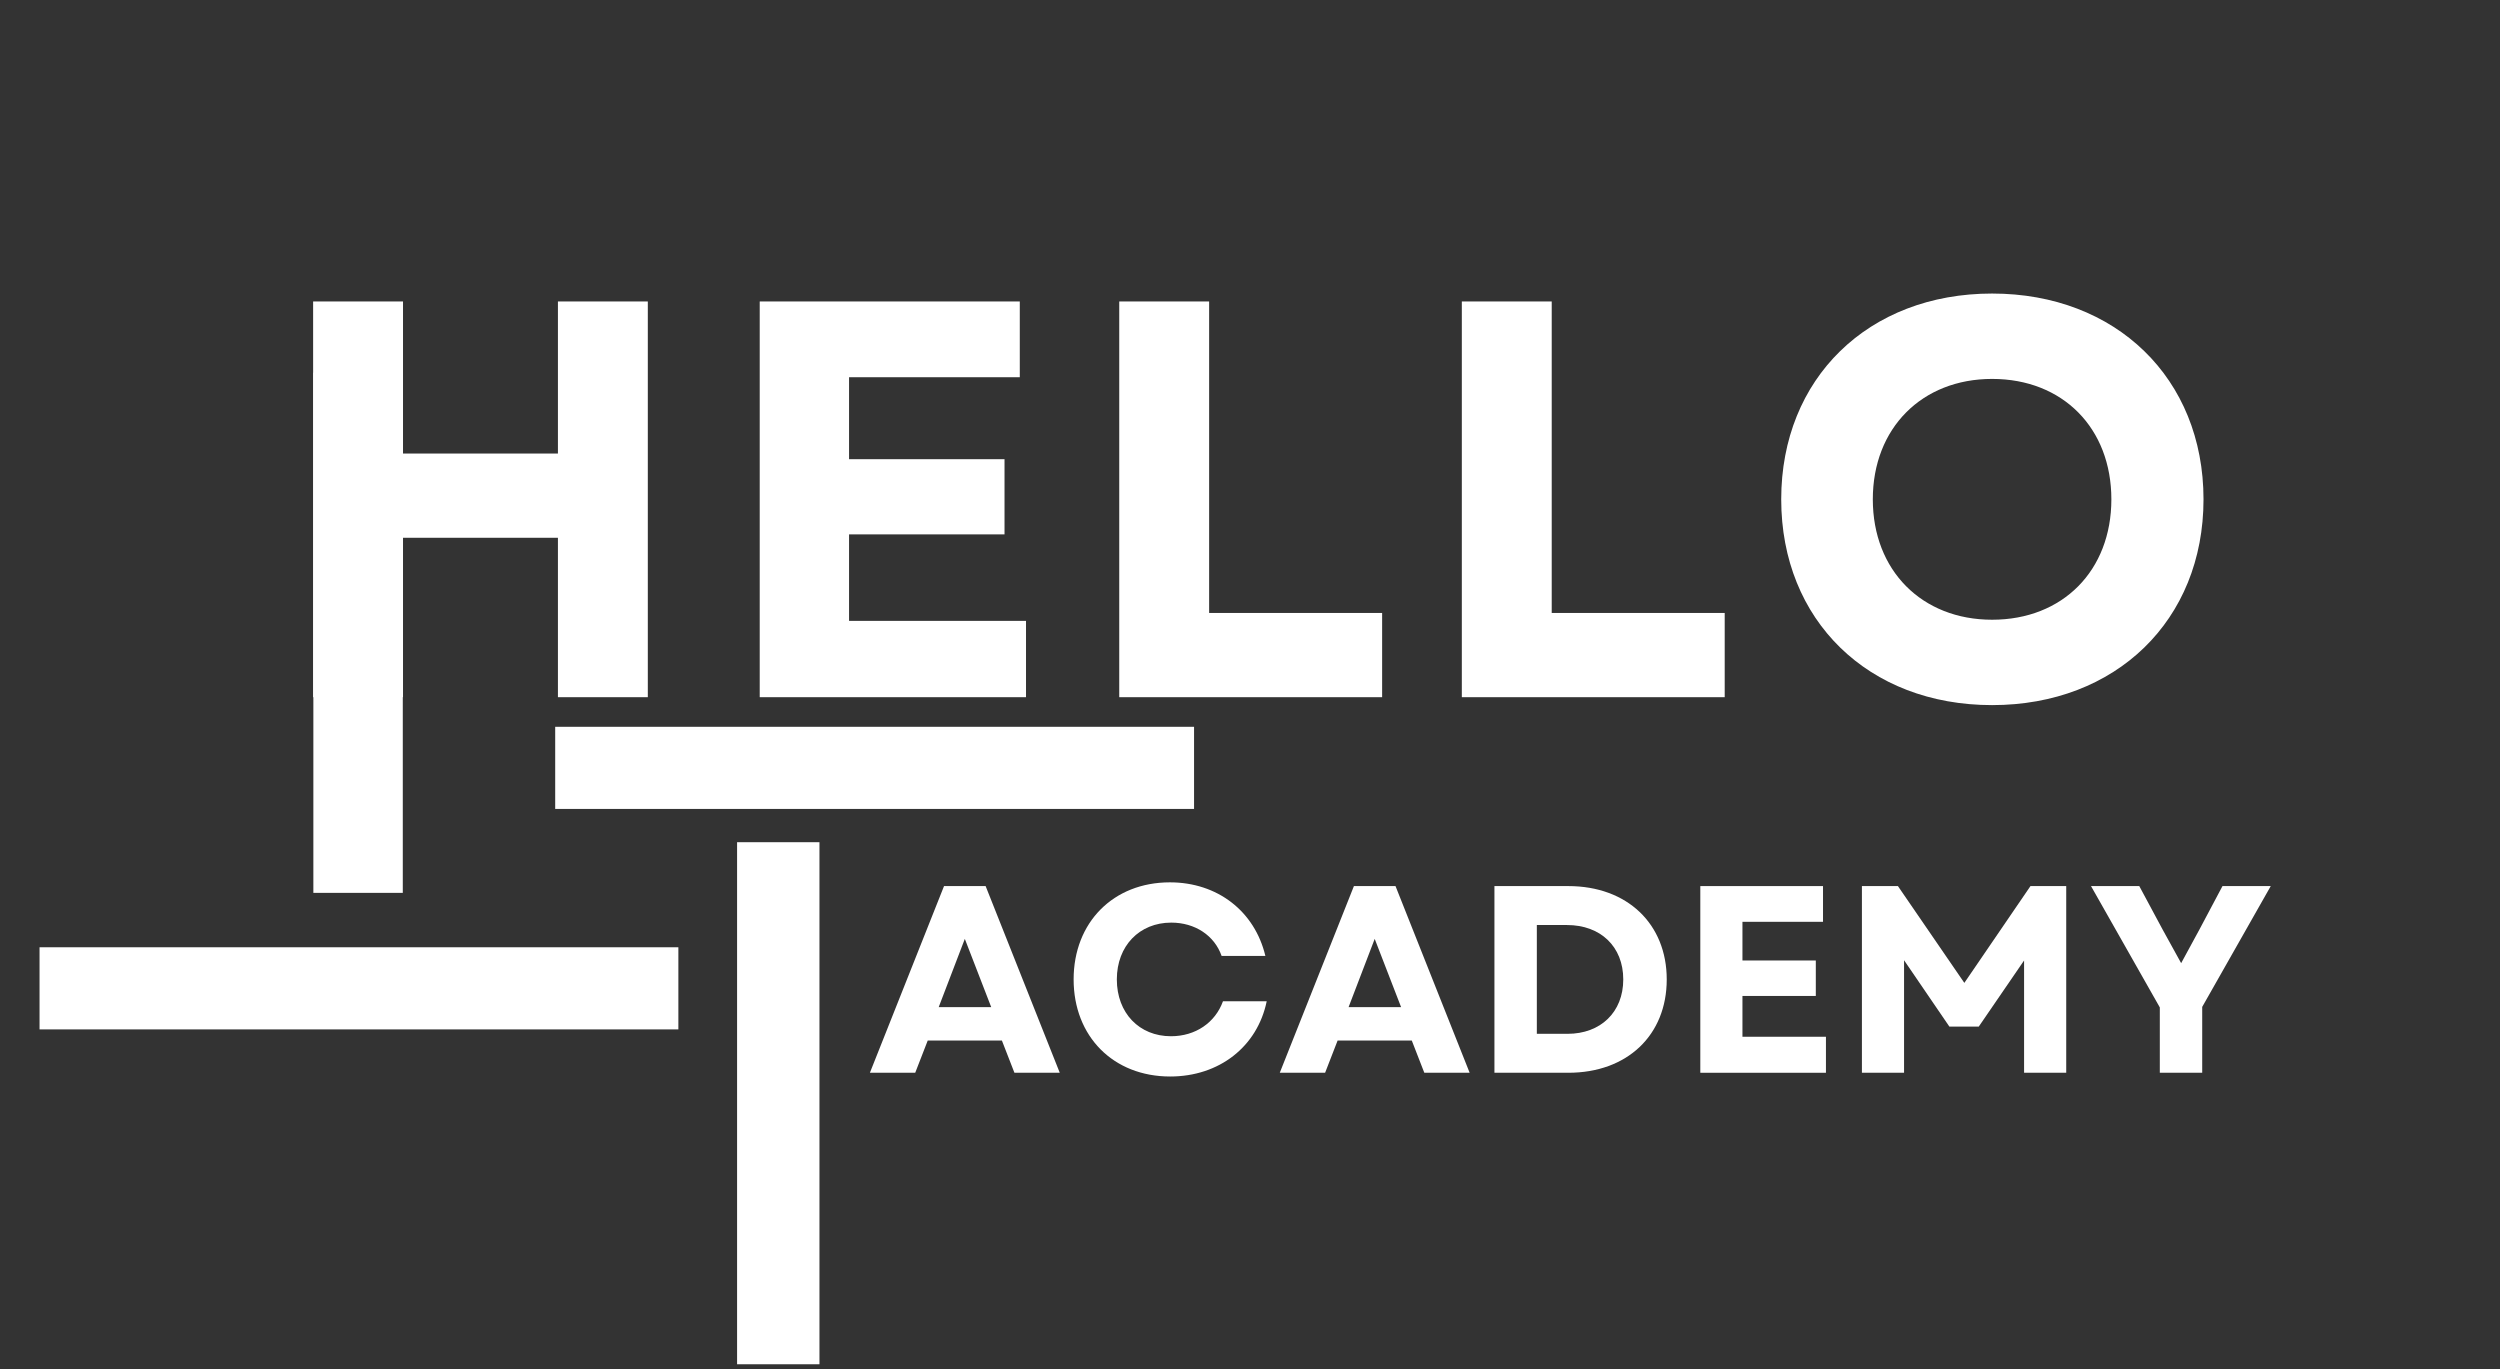<svg xmlns="http://www.w3.org/2000/svg" xmlns:xlink="http://www.w3.org/1999/xlink" width="546" zoomAndPan="magnify" viewBox="0 0 409.5 224.25" height="299" preserveAspectRatio="xMidYMid meet" version="1.0"><rect x="0" y="0" width="409.5" height="224.25" fill="#333333" stroke="none"/><defs><g/><clipPath id="c8eabc3a5f"><path d="M 6.477 155.164 L 111.125 155.164 L 111.125 168.617 L 6.477 168.617 Z M 6.477 155.164 " clip-rule="nonzero"/></clipPath><clipPath id="4986d8ff2c"><path d="M 90.941 119.051 L 195.594 119.051 L 195.594 132.504 L 90.941 132.504 Z M 90.941 119.051 " clip-rule="nonzero"/></clipPath><clipPath id="935d0920aa"><path d="M 120.734 137.949 L 134.227 137.949 L 134.227 223.465 L 120.734 223.465 Z M 120.734 137.949 " clip-rule="nonzero"/></clipPath><clipPath id="ee0ed69d05"><path d="M 51.328 61.039 L 65.977 61.039 L 65.977 146.254 L 51.328 146.254 Z M 51.328 61.039 " clip-rule="nonzero"/></clipPath></defs><g clip-path="url(#c8eabc3a5f)"><path fill="#ffffff" d="M 6.477 155.164 L 111.117 155.164 L 111.117 168.617 L 6.477 168.617 Z M 6.477 155.164 " fill-opacity="1" fill-rule="nonzero"/></g><g fill="#ffffff" fill-opacity="1"><g transform="translate(43.513, 114.2)"><g><path d="M 47.875 0 L 62.598 0 L 62.598 -64.82 L 47.875 -64.82 L 47.875 -39.91 L 22.5 -39.91 L 22.5 -64.82 L 7.777 -64.82 L 7.777 0 L 22.5 0 L 22.5 -26.113 L 47.875 -26.113 Z M 47.875 0 "/></g></g></g><g fill="#ffffff" fill-opacity="1"><g transform="translate(116.665, 114.2)"><g><path d="M 7.777 0 L 51.395 0 L 51.395 -12.5 L 22.41 -12.5 L 22.41 -26.668 L 47.875 -26.668 L 47.875 -38.984 L 22.41 -38.984 L 22.41 -52.41 L 50.375 -52.41 L 50.375 -64.82 L 7.777 -64.82 Z M 7.777 0 "/></g></g></g><g fill="#ffffff" fill-opacity="1"><g transform="translate(175.556, 114.2)"><g><path d="M 7.777 0 L 50.836 0 L 50.836 -13.797 L 22.5 -13.797 L 22.5 -64.82 L 7.777 -64.82 Z M 7.777 0 "/></g></g></g><g fill="#ffffff" fill-opacity="1"><g transform="translate(231.67, 114.2)"><g><path d="M 7.777 0 L 50.836 0 L 50.836 -13.797 L 22.5 -13.797 L 22.5 -64.82 L 7.777 -64.82 Z M 7.777 0 "/></g></g></g><g fill="#ffffff" fill-opacity="1"><g transform="translate(287.783, 114.2)"><g><path d="M 38.523 1.297 C 58.801 1.297 73.152 -12.594 73.152 -32.41 C 73.152 -52.227 58.801 -66.117 38.523 -66.117 C 18.242 -66.117 3.98 -52.227 3.98 -32.41 C 3.98 -12.594 18.242 1.297 38.523 1.297 Z M 18.984 -32.41 C 18.984 -44.078 27.039 -52.133 38.523 -52.133 C 50.098 -52.133 58.059 -44.078 58.059 -32.41 C 58.059 -20.742 50.098 -12.688 38.523 -12.688 C 27.039 -12.688 18.984 -20.742 18.984 -32.41 Z M 18.984 -32.41 "/></g></g></g><g clip-path="url(#4986d8ff2c)"><path fill="#ffffff" d="M 90.941 119.051 L 195.586 119.051 L 195.586 132.504 L 90.941 132.504 Z M 90.941 119.051 " fill-opacity="1" fill-rule="nonzero"/></g><g fill="#ffffff" fill-opacity="1"><g transform="translate(142.093, 175.719)"><g><path d="M 0.395 0 L 7.82 0 L 9.871 -5.285 L 22.016 -5.285 L 24.07 0 L 31.496 0 L 19.352 -30.578 L 12.539 -30.578 Z M 11.664 -10.746 L 15.945 -21.93 L 20.27 -10.746 Z M 11.664 -10.746 "/></g></g></g><g fill="#ffffff" fill-opacity="1"><g transform="translate(173.981, 175.719)"><g><path d="M 17.691 0.613 C 25.73 0.613 31.977 -4.281 33.504 -11.707 L 26.34 -11.707 C 25.074 -8.211 21.844 -5.984 17.824 -5.984 C 12.625 -5.984 8.957 -9.785 8.957 -15.289 C 8.957 -20.793 12.668 -24.594 17.867 -24.594 C 21.754 -24.594 24.945 -22.496 26.121 -19.133 L 33.289 -19.133 C 31.539 -26.473 25.426 -31.191 17.648 -31.191 C 8.387 -31.191 1.879 -24.637 1.879 -15.289 C 1.879 -5.941 8.387 0.613 17.691 0.613 Z M 17.691 0.613 "/></g></g></g><g fill="#ffffff" fill-opacity="1"><g transform="translate(209.232, 175.719)"><g><path d="M 0.395 0 L 7.82 0 L 9.871 -5.285 L 22.016 -5.285 L 24.07 0 L 31.496 0 L 19.352 -30.578 L 12.539 -30.578 Z M 11.664 -10.746 L 15.945 -21.93 L 20.27 -10.746 Z M 11.664 -10.746 "/></g></g></g><g fill="#ffffff" fill-opacity="1"><g transform="translate(241.12, 175.719)"><g><path d="M 3.668 0 L 15.77 0 C 25.426 0 31.891 -6.16 31.891 -15.289 C 31.891 -24.375 25.426 -30.578 15.77 -30.578 L 3.668 -30.578 Z M 10.613 -6.379 L 10.613 -24.199 L 15.551 -24.199 C 21.055 -24.199 24.77 -20.664 24.77 -15.289 C 24.77 -9.918 21.055 -6.379 15.641 -6.379 Z M 10.613 -6.379 "/></g></g></g><g fill="#ffffff" fill-opacity="1"><g transform="translate(274.843, 175.719)"><g><path d="M 3.668 0 L 24.246 0 L 24.246 -5.898 L 10.57 -5.898 L 10.57 -12.582 L 22.586 -12.582 L 22.586 -18.391 L 10.57 -18.391 L 10.57 -24.727 L 23.766 -24.727 L 23.766 -30.578 L 3.668 -30.578 Z M 3.668 0 "/></g></g></g><g fill="#ffffff" fill-opacity="1"><g transform="translate(301.314, 175.719)"><g><path d="M 3.668 0 L 10.57 0 L 10.57 -18.434 L 17.996 -7.559 L 22.805 -7.559 L 30.23 -18.391 L 30.23 0 L 37.133 0 L 37.133 -30.578 L 31.277 -30.578 L 20.445 -14.723 L 9.566 -30.578 L 3.668 -30.578 Z M 3.668 0 "/></g></g></g><g fill="#ffffff" fill-opacity="1"><g transform="translate(342.113, 175.719)"><g><path d="M 11.664 0 L 18.609 0 L 18.609 -10.789 L 29.836 -30.578 L 21.93 -30.578 L 18.172 -23.5 L 15.16 -17.953 L 12.102 -23.5 L 8.301 -30.578 L 0.395 -30.578 L 11.664 -10.703 Z M 11.664 0 "/></g></g></g><g clip-path="url(#935d0920aa)"><path fill="#ffffff" d="M 120.734 223.465 L 120.734 137.926 L 134.227 137.926 L 134.227 223.465 Z M 120.734 223.465 " fill-opacity="1" fill-rule="nonzero"/></g><g clip-path="url(#ee0ed69d05)"><path fill="#ffffff" d="M 51.328 146.254 L 51.328 61.039 L 65.977 61.039 L 65.977 146.254 Z M 51.328 146.254 " fill-opacity="1" fill-rule="nonzero"/></g></svg>